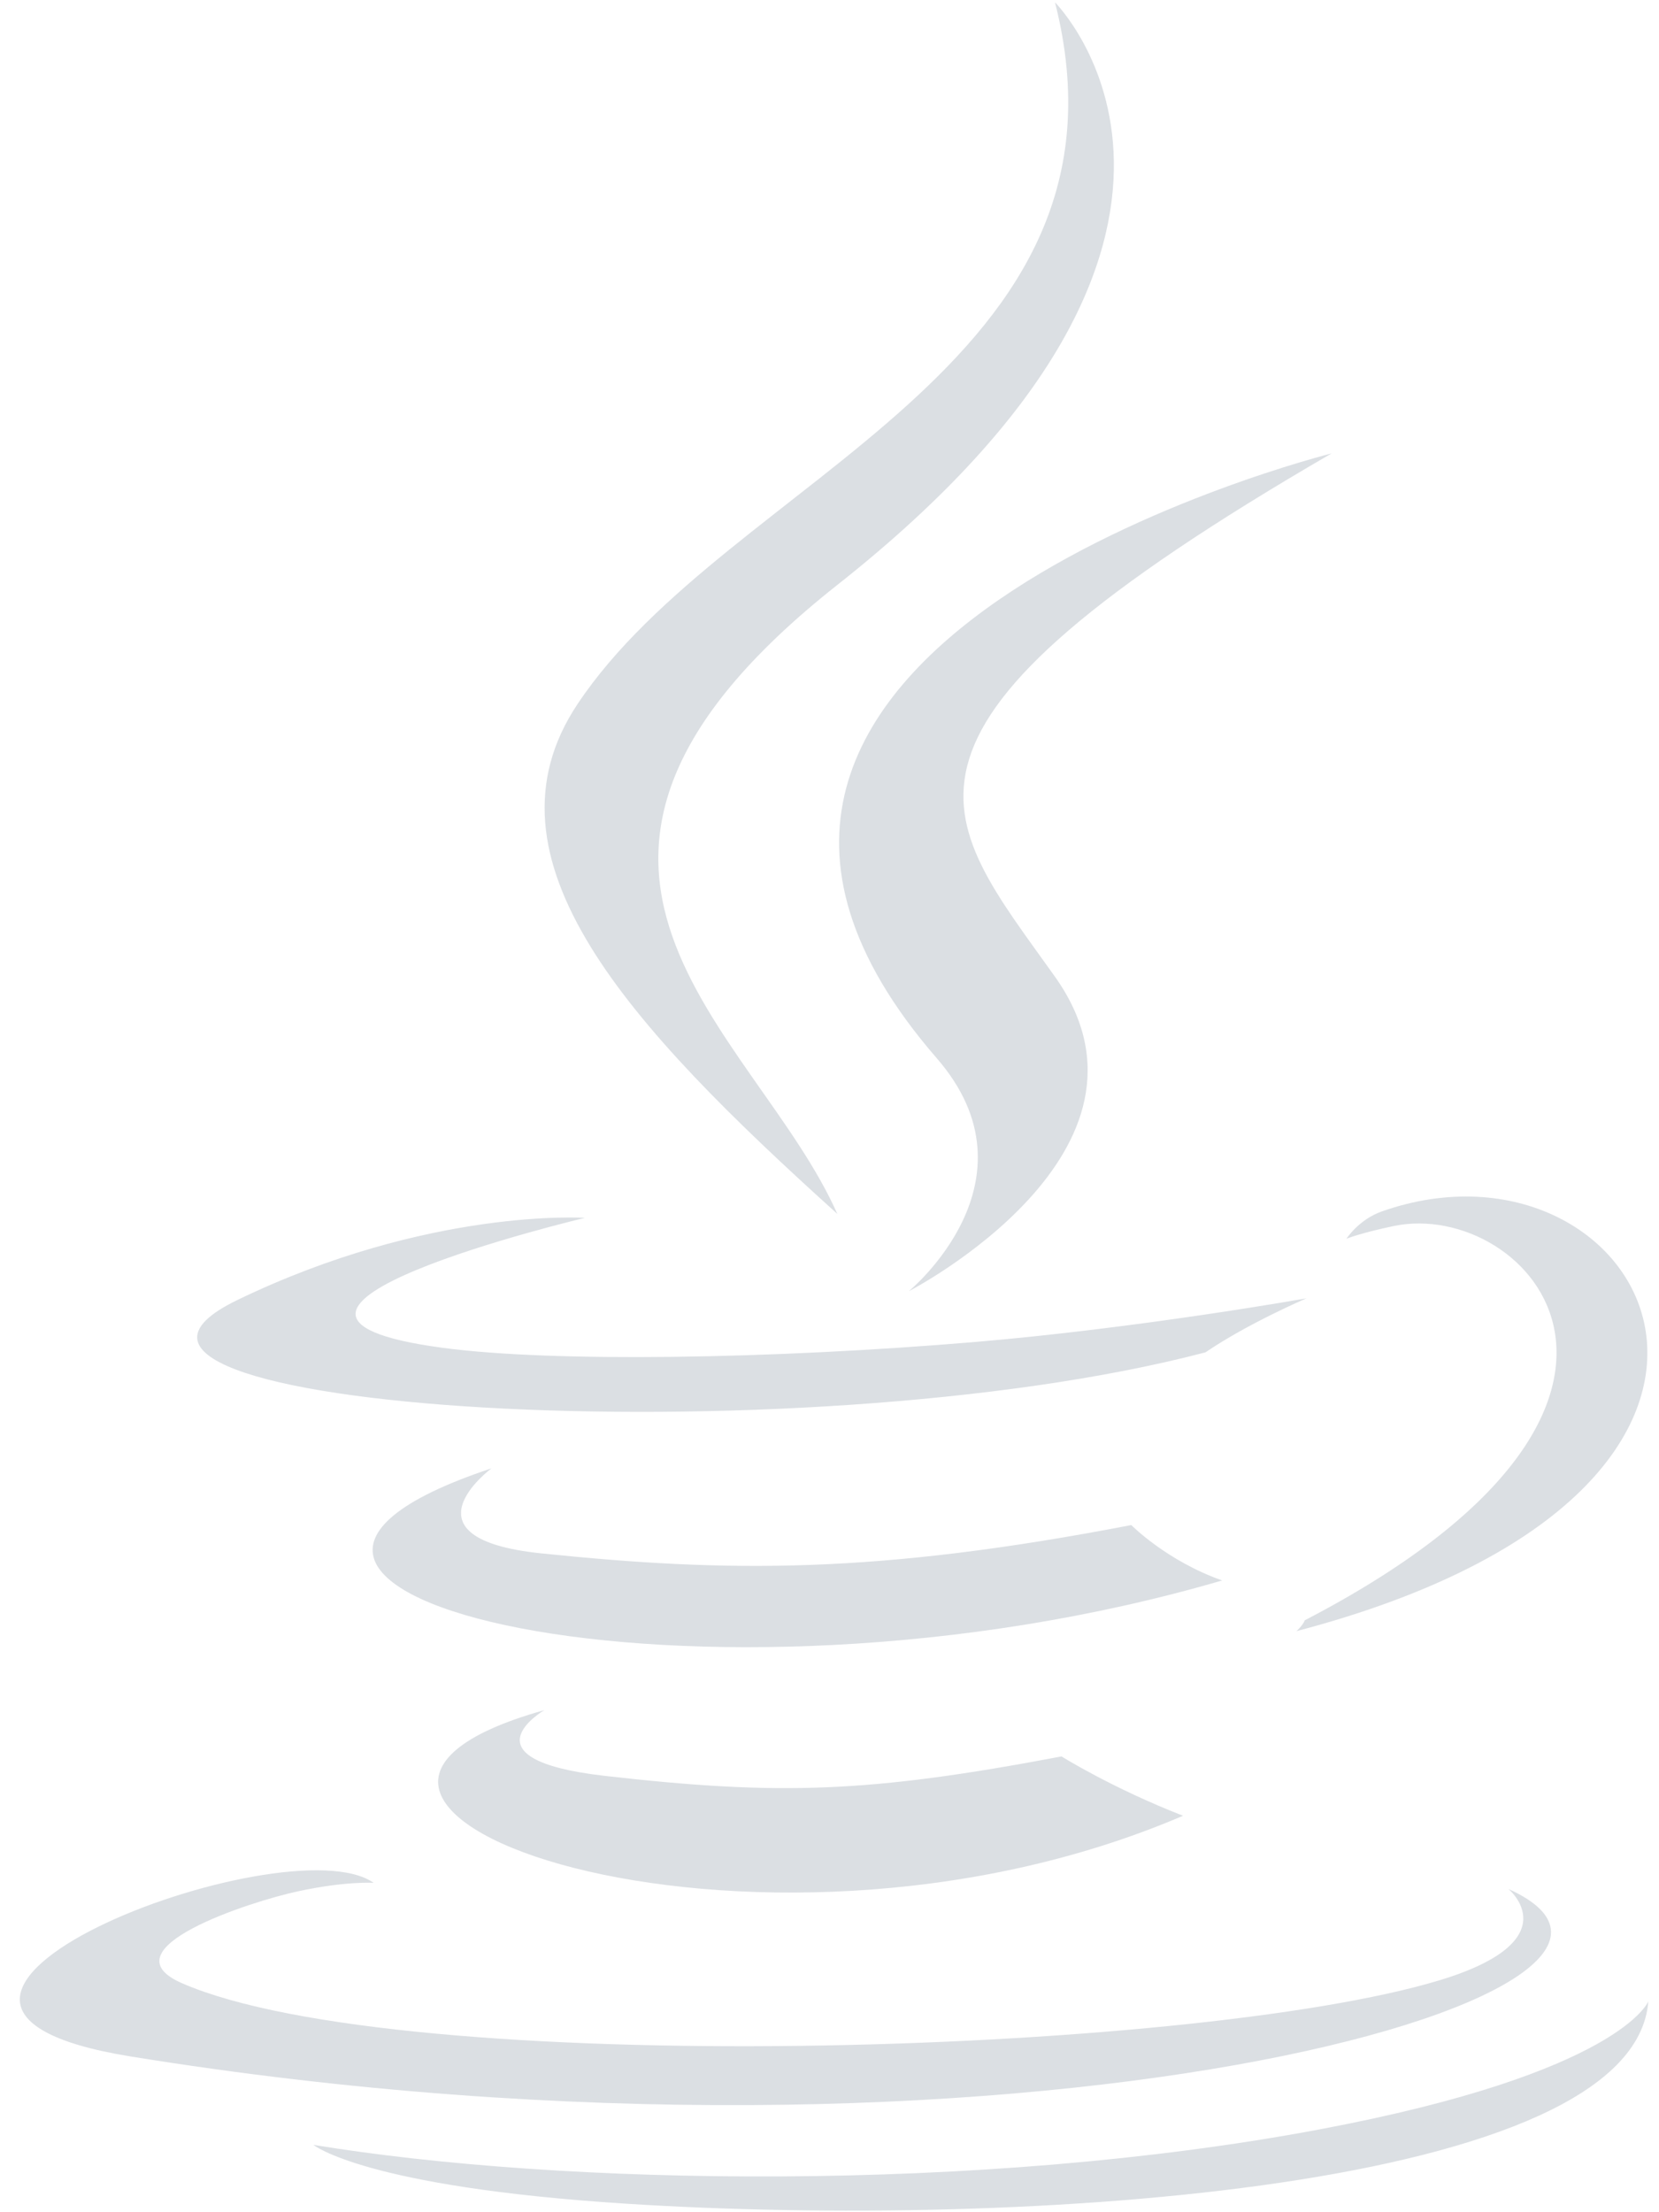 <svg width="45" height="60" viewBox="0 0 45 60" fill="none" xmlns="http://www.w3.org/2000/svg" xmlns:xlink="http://www.w3.org/1999/xlink">
<style>
svg .img {
opacity: 0;
transition-duration: 0.5s;
}
svg .img:hover {
opacity: 1;
transition-duration: 0.3s;
}
</style>
<g opacity="0.15">
<path d="M14.764 46.383C14.764 46.383 12.475 47.713 16.392 48.164C21.139 48.705 23.564 48.628 28.794 47.638C28.794 47.638 30.169 48.5 32.09 49.247C20.365 54.272 5.554 48.956 14.764 46.383V46.383ZM13.331 39.825C13.331 39.825 10.764 41.725 14.684 42.131C19.754 42.654 23.758 42.697 30.686 41.363C30.686 41.363 31.644 42.334 33.151 42.865C18.975 47.011 3.186 43.192 13.331 39.825" fill="#0D2743"/>
<path d="M25.41 28.702C28.299 32.028 24.651 35.021 24.651 35.021C24.651 35.021 31.986 31.234 28.617 26.492C25.471 22.07 23.058 19.873 36.12 12.297C36.12 12.297 15.617 17.418 25.41 28.702" fill="#0D2743"/>
<path d="M40.916 51.233C40.916 51.233 42.61 52.628 39.051 53.708C32.283 55.758 10.883 56.377 4.939 53.79C2.802 52.86 6.809 51.57 8.07 51.299C9.384 51.014 10.136 51.067 10.136 51.067C7.759 49.393 -5.226 54.355 3.54 55.775C27.445 59.652 47.117 54.03 40.916 51.233ZM15.865 33.031C15.865 33.031 4.98 35.617 12.01 36.556C14.979 36.953 20.896 36.863 26.408 36.401C30.913 36.021 35.437 35.213 35.437 35.213C35.437 35.213 33.848 35.894 32.699 36.678C21.645 39.586 0.291 38.233 6.439 35.259C11.638 32.746 15.865 33.031 15.865 33.031H15.865ZM35.392 43.946C46.629 38.107 41.433 32.496 37.807 33.252C36.918 33.437 36.522 33.597 36.522 33.597C36.522 33.597 36.852 33.08 37.482 32.856C44.656 30.334 50.173 40.295 35.166 44.24C35.166 44.24 35.34 44.085 35.392 43.946" fill="#0D2743"/>
<path d="M28.617 0.064C28.617 0.064 34.84 6.29 22.715 15.862C12.992 23.541 20.498 27.919 22.711 32.922C17.035 27.801 12.87 23.293 15.664 19.098C19.766 12.938 31.128 9.953 28.617 0.064" fill="#0D2743"/>
<path d="M16.968 59.768C27.754 60.459 44.317 59.385 44.71 54.282C44.71 54.282 43.956 56.217 35.796 57.753C26.59 59.485 15.235 59.283 8.501 58.173C8.501 58.173 9.88 59.314 16.969 59.768" fill="#0D2743"/>
</g>
<a xlink:href="https://www.java.com/en/" target="_blank" xlink:title="Java" xlink:alt="Java">
<g class="img">
<rect width="45" height="60" fill="white" opacity="0"/>
<path d="M14.764 46.383C14.764 46.383 12.475 47.713 16.392 48.164C21.139 48.705 23.564 48.628 28.794 47.638C28.794 47.638 30.169 48.5 32.09 49.247C20.365 54.272 5.554 48.956 14.764 46.383V46.383ZM13.331 39.825C13.331 39.825 10.764 41.725 14.684 42.131C19.754 42.654 23.758 42.697 30.686 41.363C30.686 41.363 31.644 42.334 33.151 42.865C18.975 47.011 3.186 43.192 13.331 39.825" fill="#5382A1"/>
<path d="M40.916 51.233C40.916 51.233 42.61 52.628 39.051 53.708C32.283 55.758 10.883 56.377 4.939 53.79C2.802 52.86 6.809 51.57 8.07 51.299C9.384 51.014 10.136 51.067 10.136 51.067C7.759 49.393 -5.226 54.355 3.54 55.775C27.445 59.652 47.117 54.03 40.916 51.233ZM15.865 33.031C15.865 33.031 4.98 35.617 12.01 36.556C14.979 36.953 20.896 36.863 26.408 36.401C30.913 36.021 35.437 35.213 35.437 35.213C35.437 35.213 33.848 35.894 32.699 36.678C21.645 39.586 0.291 38.233 6.439 35.259C11.638 32.746 15.865 33.031 15.865 33.031H15.865ZM35.392 43.946C46.629 38.107 41.433 32.496 37.807 33.252C36.918 33.437 36.522 33.597 36.522 33.597C36.522 33.597 36.852 33.08 37.482 32.856C44.656 30.334 50.173 40.295 35.166 44.24C35.166 44.24 35.34 44.085 35.392 43.946" fill="#5382A1"/>
<path d="M16.968 59.768C27.754 60.459 44.317 59.385 44.71 54.282C44.71 54.282 43.956 56.217 35.796 57.753C26.59 59.485 15.235 59.283 8.501 58.173C8.501 58.173 9.88 59.314 16.969 59.768" fill="#5382A1"/>
<path d="M25.41 28.702C28.299 32.028 24.651 35.021 24.651 35.021C24.651 35.021 31.986 31.234 28.617 26.492C25.471 22.07 23.058 19.873 36.12 12.297C36.12 12.297 15.617 17.418 25.41 28.702" fill="#E76F00"/>
<path d="M28.617 0.064C28.617 0.064 34.84 6.29 22.715 15.862C12.992 23.541 20.498 27.919 22.711 32.922C17.035 27.801 12.87 23.293 15.664 19.098C19.766 12.938 31.128 9.953 28.617 0.064" fill="#E76F00"/>
</g></a>
</svg>
